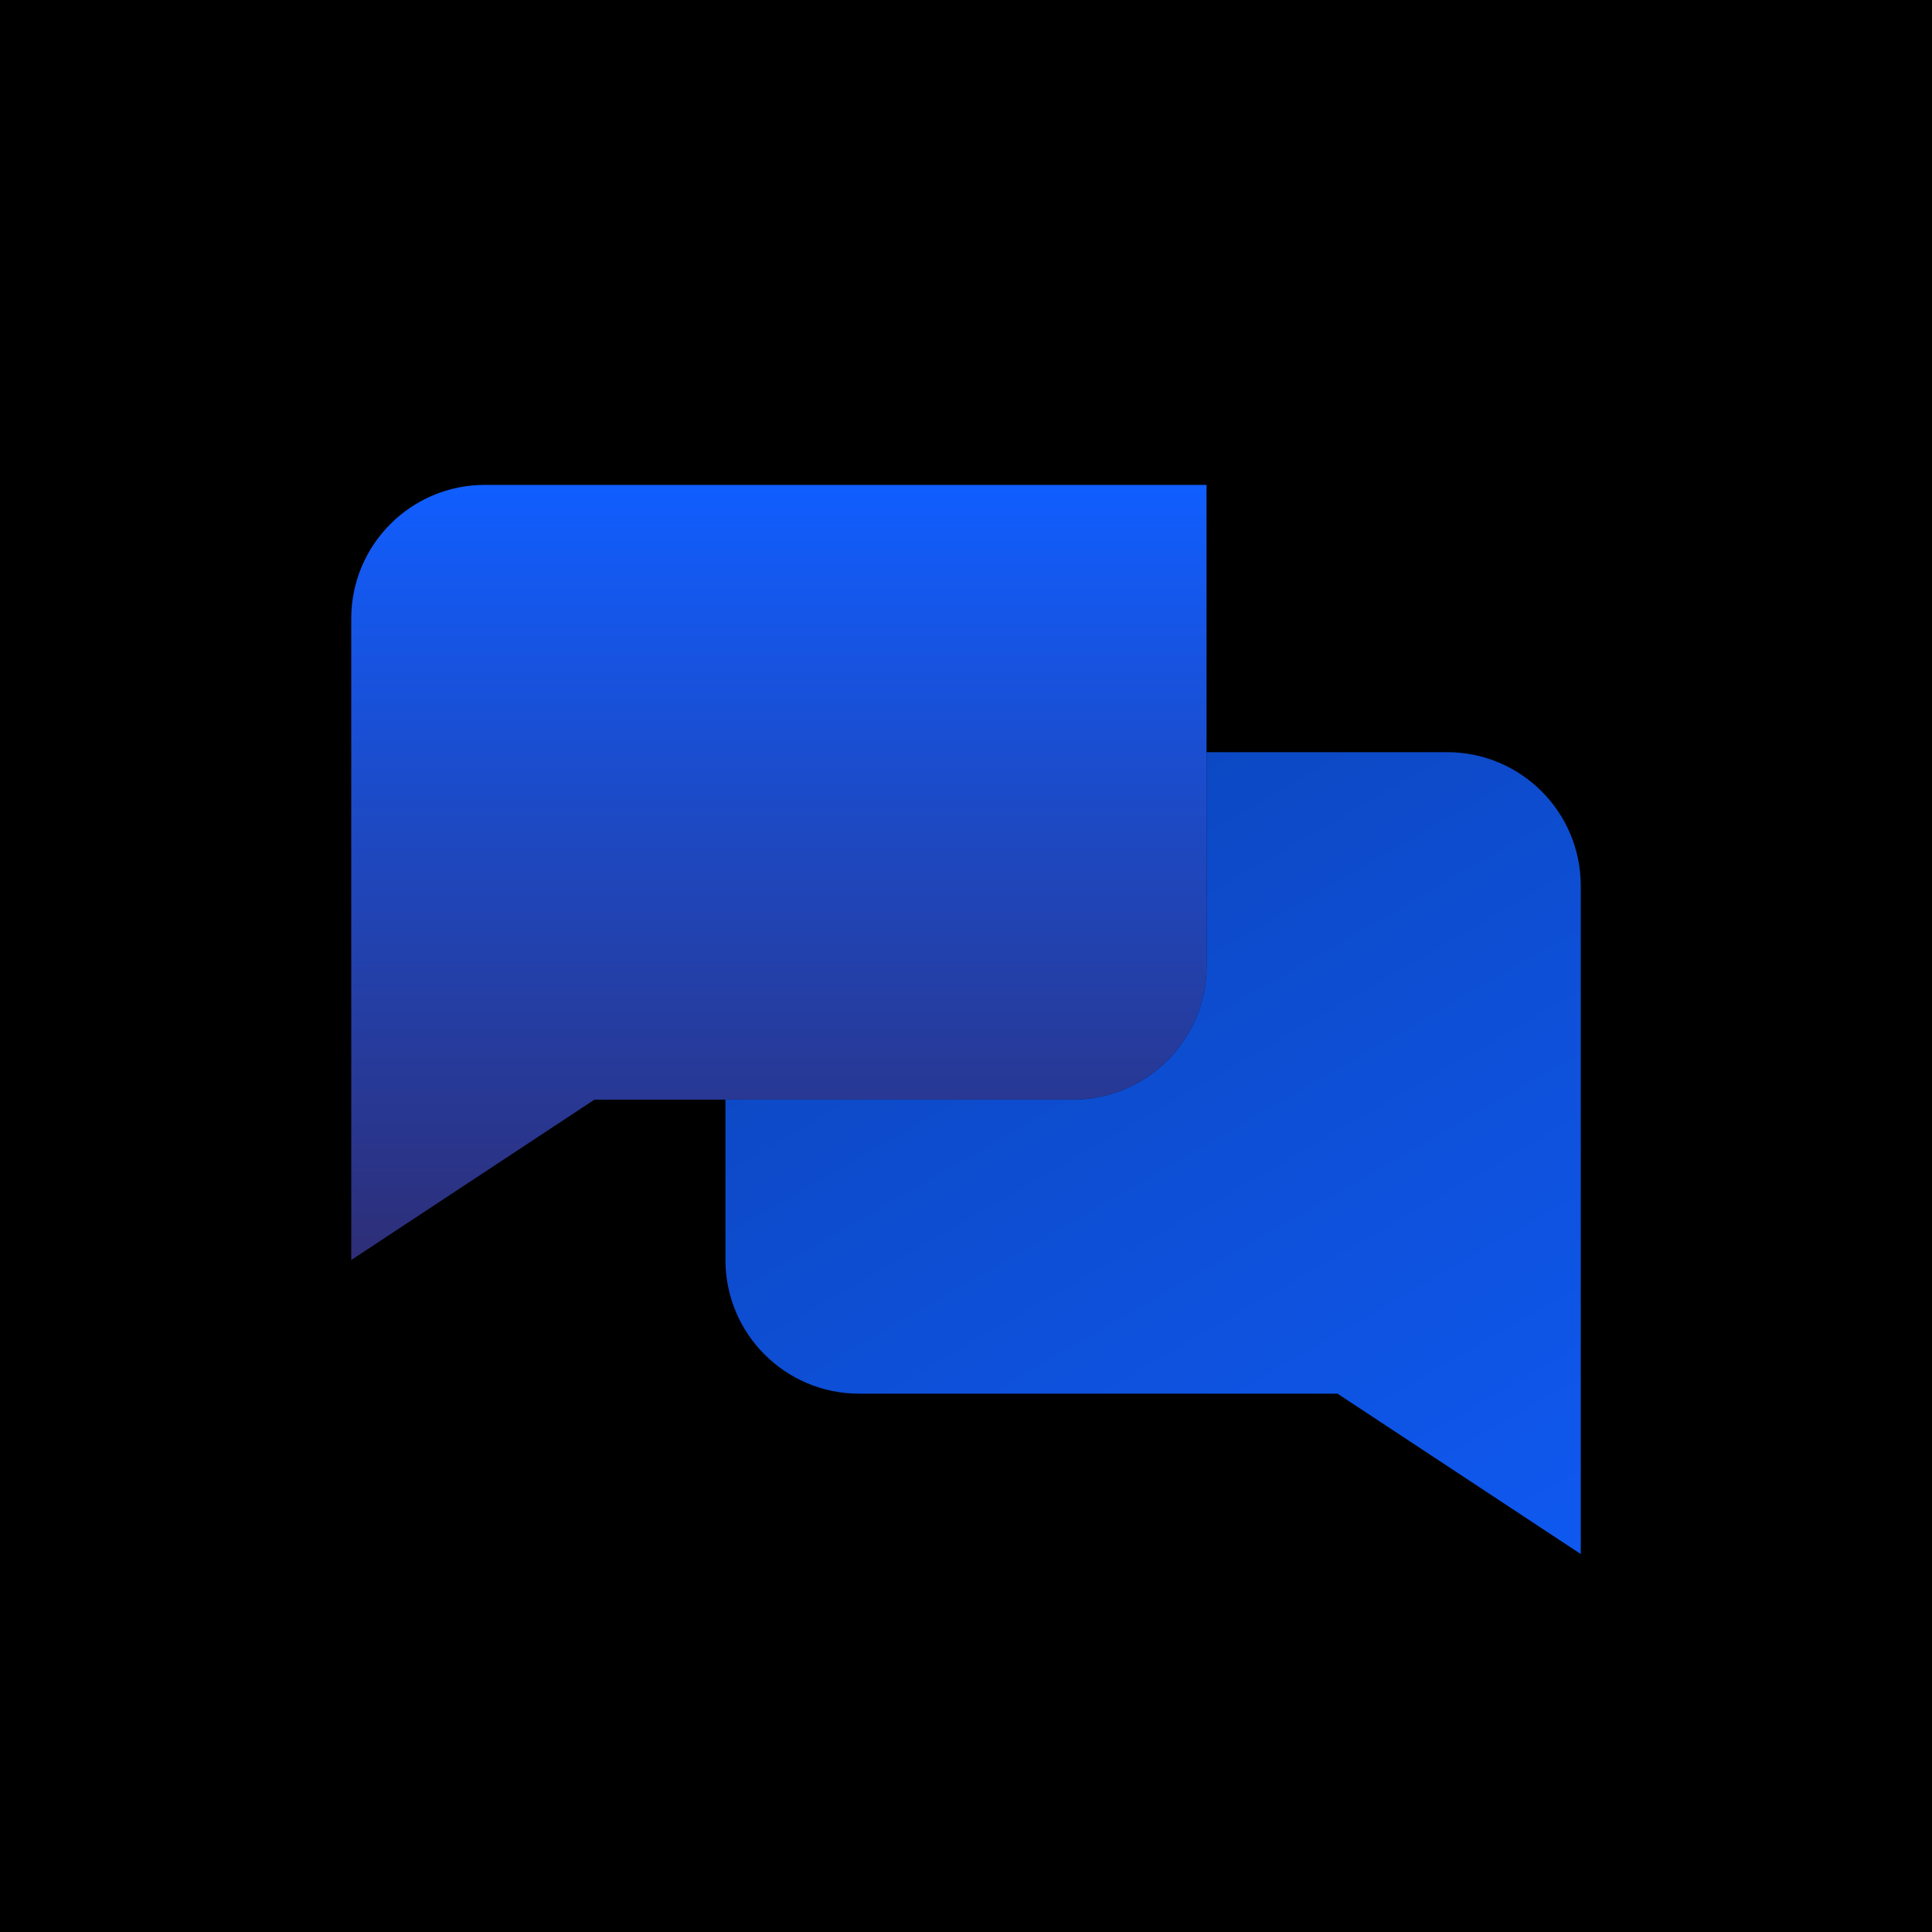 <svg width="512" height="512" viewBox="0 0 512 512" fill="none" xmlns="http://www.w3.org/2000/svg">
<rect width="512" height="512" fill="black"/>
<path d="M128.5 128.5C108.943 128.5 93.083 144.36 93.083 163.917V333.917L157.542 291.417H284.333C303.89 291.417 319.75 275.557 319.75 256V128.5H128.5Z" fill="url(#paint0_linear_210_458)"/>
<path d="M418.917 234.75V411.833L354.458 369.333H227.667C208.11 369.333 192.25 353.474 192.25 333.917V291.417H284.333C303.89 291.417 319.75 275.557 319.75 256V199.333H383.5C403.057 199.333 418.917 215.193 418.917 234.75Z" fill="url(#paint1_linear_210_458)"/>
<defs>
<linearGradient id="paint0_linear_210_458" x1="206.417" y1="128.5" x2="206.417" y2="333.917" gradientUnits="userSpaceOnUse">
<stop stop-color="#105EFF"/>
<stop offset="1" stop-color="#2E2E77"/>
</linearGradient>
<linearGradient id="paint1_linear_210_458" x1="428.153" y1="496.635" x2="233.234" y2="159.029" gradientUnits="userSpaceOnUse">
<stop stop-color="#105EFF"/>
<stop offset="1" stop-color="#105EFF" stop-opacity="0.71"/>
</linearGradient>
</defs>
</svg>
